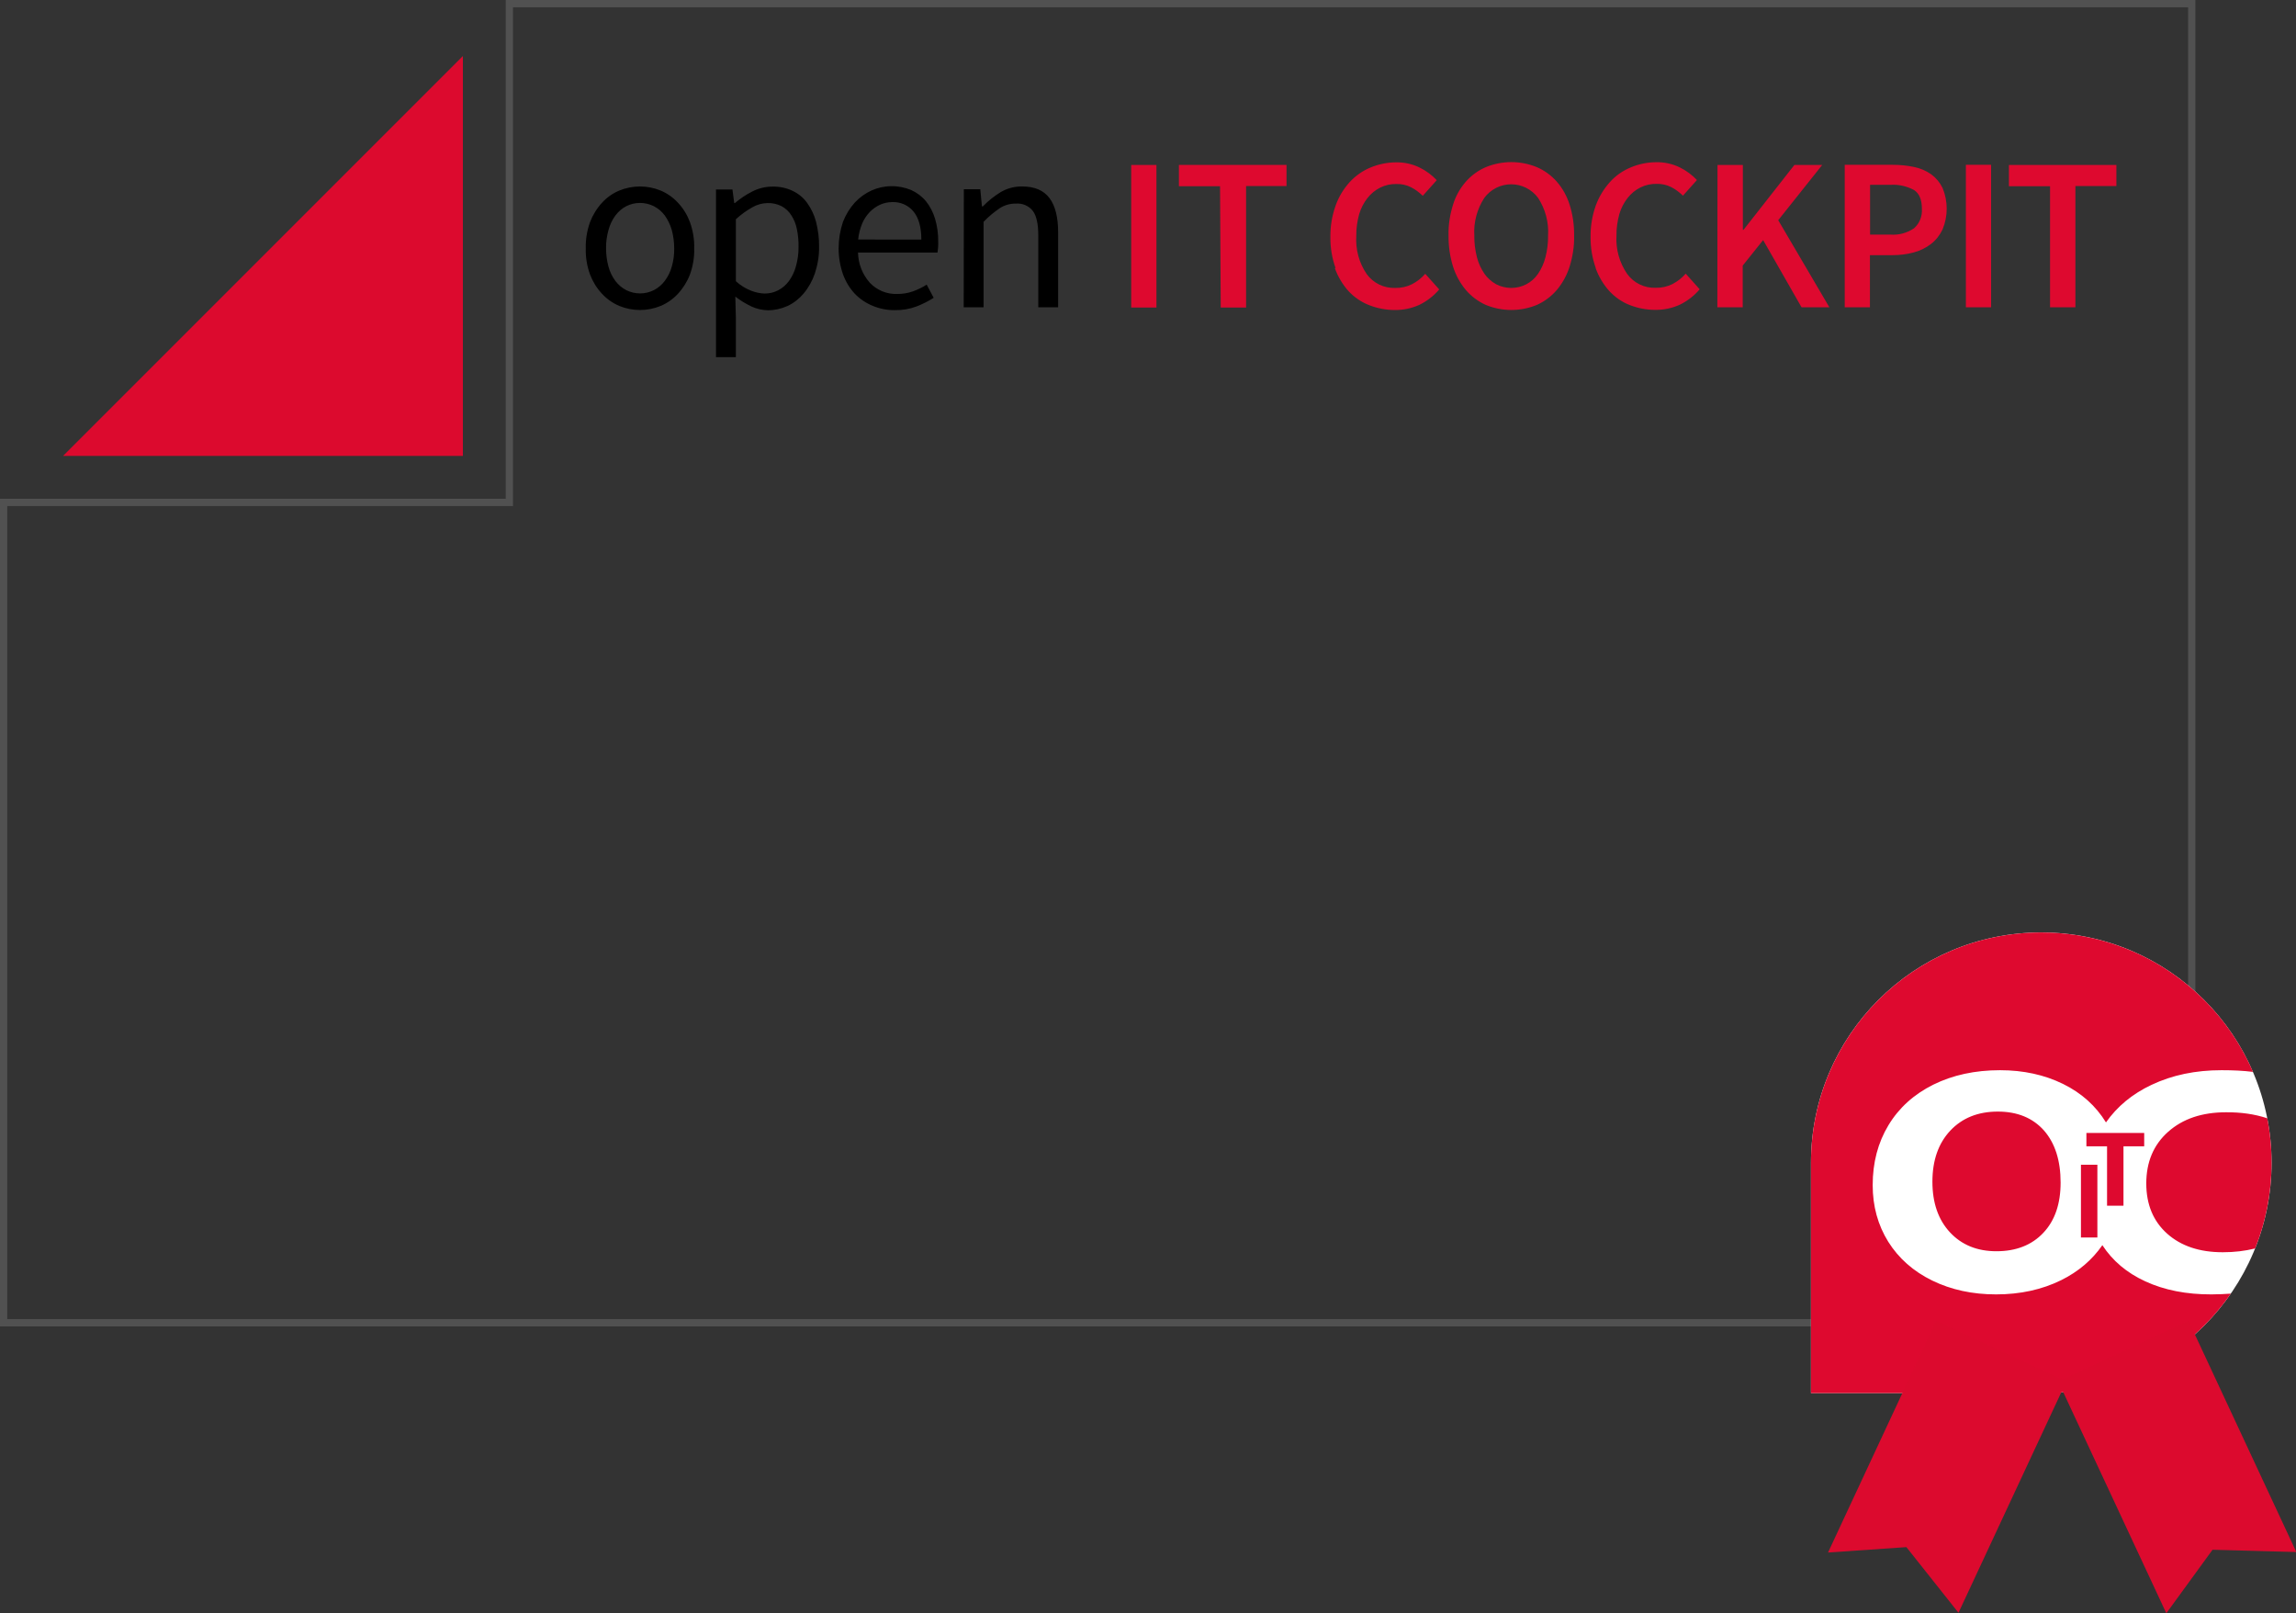 <svg xmlns="http://www.w3.org/2000/svg" xmlns:svg="http://www.w3.org/2000/svg" xmlns:xlink="http://www.w3.org/1999/xlink" id="svg8" width="949.575" height="667.006" version="1.1" viewBox="0 0 251.242 176.479" style="enable-background:new"><rect x="0" y="0" width="251.242" height="176.479" fill="#333333" stroke="none"/><defs id="defs2"><clipPath id="clipPath826" clipPathUnits="userSpaceOnUse"><g id="use828"><rect id="rect887" width="93.01" height="71.628" x="-54.298" y="-12.902" transform="rotate(-45)" style="fill:#515150;fill-opacity:1;stroke-width:.265"/></g></clipPath><clipPath id="clipPath854" clipPathUnits="userSpaceOnUse"><g id="use856"><g id="g883" clip-path="url(#clipPath826)"><g id="g881"><rect id="rect879" width="93.01" height="71.628" x="-54.298" y="-12.902" transform="rotate(-45)" style="fill:#515150;fill-opacity:1;stroke-width:.265"/></g></g></g></clipPath><clipPath id="clipPath875" clipPathUnits="userSpaceOnUse"><path style="fill:none;stroke:#000;stroke-width:.265px;stroke-linecap:butt;stroke-linejoin:miter;stroke-opacity:1" id="path877" d="M 52.385,23.316 H 168.914 V 129.155 H 22.985 V 49.508 L 48.91,23.583 Z"/></clipPath><clipPath id="clipPath1700" clipPathUnits="userSpaceOnUse"><use id="use1702" width="100%" height="100%" x="0" y="0" xlink:href="#g1696"/></clipPath><clipPath id="clipPath1711" clipPathUnits="userSpaceOnUse"><use id="use1713" width="100%" height="100%" x="0" y="0" xlink:href="#g1707"/></clipPath><clipPath id="clipPath1759" clipPathUnits="userSpaceOnUse"><g style="fill:#515150;fill-opacity:1" id="use1761"><path id="path2402" d="M 237.662,67.824 V 194.533 h -1.451 -26.266 -94.953 V 467.846 H 456.611 A 151.735,151.735 0 0 1 411.162,359.744 151.735,151.735 0 0 1 562.896,208.008 151.735,151.735 0 0 1 664.516,247.295 V 67.824 Z m -27.717,4.043 -94.953,94.953 h 94.953 z" transform="matrix(0.265,0,0,0.265,-3.453,24.168)" style="fill:#515150;fill-opacity:1;stroke-width:1"/></g></clipPath><clipPath id="clipPath2003" clipPathUnits="userSpaceOnUse"><g id="use2005"><g id="g2081" transform="translate(13.81,-135.802)"><rect style="fill:#f95150;fill-opacity:1;stroke-width:.181" id="rect2069" width="32.607" height="6.949" x="16.08" y="188.379"/><g id="g2079" clip-path="url(#clipPath1711)" transform="matrix(1,0,0,0.675,-7.44,157.21)"><g id="g2077"><g id="g2075" clip-path="url(#clipPath1700)"><g id="g2073"><rect id="rect2071" width="50.781" height="6.949" x="-56.457" y="49.178" transform="rotate(-90)" style="fill:#f95150;fill-opacity:1;stroke-width:.226"/></g></g></g></g></g></g></clipPath><clipPath id="clipPath2204" clipPathUnits="userSpaceOnUse"><g id="use2206" style="fill:#515150;fill-opacity:1"><g id="g908" clip-path="url(#clipPath1759)" transform="translate(3.453,-24.168)" style="fill:#515150;fill-opacity:1"><g id="g906" style="fill:#515150;fill-opacity:1"><path style="fill:#515150;fill-opacity:1;stroke-width:1" id="path904" d="M 237.662,67.824 V 194.533 h -1.451 -26.266 -94.953 V 467.846 H 456.611 A 151.735,151.735 0 0 1 411.162,359.744 151.735,151.735 0 0 1 562.896,208.008 151.735,151.735 0 0 1 664.516,247.295 V 67.824 Z m -27.717,4.043 -94.953,94.953 h 94.953 z" transform="matrix(0.265,0,0,0.265,-3.453,24.168)"/></g></g></g></clipPath></defs><g id="layer2" transform="translate(38.967,4.282)" style="display:inline;opacity:1"><path style="display:inline;opacity:1;fill:#dc0a2e;fill-opacity:1;stroke:none;stroke-width:.637;stroke-linecap:butt;stroke-miterlimit:4;stroke-dasharray:none;stroke-dashoffset:25;stroke-opacity:1;paint-order:stroke markers fill" id="rect2408" d="M 42.087,19.814 -1.624,63.524 v 0.022 H 42.109 V 19.814 Z" transform="translate(-30.425,-17.945)"/><path style="display:inline;opacity:1;fill:none;fill-opacity:1;stroke:#515151;stroke-width:3;stroke-linecap:butt;stroke-miterlimit:4;stroke-dasharray:none;stroke-dashoffset:25;stroke-opacity:1;paint-order:stroke markers fill" id="rect2413" d="M 210.334,1.5 V 207.434 H 1.5 v 338.67 h 802.646 a 70.741,69.716 0 0 1 -21.891,-50.312 70.741,69.716 0 0 1 70.74,-69.717 70.741,69.716 0 0 1 52.037,22.592 V 1.5 Z M 905.033,542.893 a 70.741,69.716 0 0 1 -3.098,3.211 h 3.098 z" transform="matrix(0.265,0,0,0.265,-38.967,-4.282)"/><g id="HG" class="st0" transform="matrix(0.103,0,0,0.103,-269.613,9.201)" style="display:none"><rect id="rect907" width="1400" height="1080" x="260" y="0" class="st1" style="display:inline;fill:none"/></g><g id="Text" transform="matrix(0.15,0,0,0.15,-35.318,-111.561)"><path id="IT_COCKPIT_1_" d="m 1471.2,939.3 h 18.5 v -88.4 h 29.9 v -15.4 h -78.4 V 851 h 30 z m -61.4,0 h 18.4 V 835.4 h -18.4 z m -69.9,-53 V 850 h 14.9 c 6,-0.4 11.9,1 17.2,3.8 3.8,2.5 5.7,7 5.7,13.6 0.4,5.3 -1.6,10.6 -5.6,14.2 -5.1,3.5 -11.2,5.2 -17.4,4.7 z m -18.6,53 h 18.5 v -38 h 16.5 c 5.2,0 10.4,-0.6 15.5,-2 4.6,-1.2 8.8,-3.3 12.6,-6.2 3.6,-2.8 6.4,-6.4 8.4,-10.6 4,-9.7 4,-20.5 0,-30.2 -1.9,-3.9 -4.7,-7.3 -8.2,-9.9 -3.7,-2.6 -8,-4.5 -12.5,-5.4 -5.2,-1.1 -10.5,-1.6 -15.8,-1.6 h -34.9 v 103.9 z m -92.8,0 h 18.5 v -30.4 l 14.9,-18.6 28,49 h 20.3 l -37.3,-63.5 32.1,-40.3 h -20.3 l -37.1,47.3 h -0.5 v -47.3 h -18.5 z m -88.9,-28.8 c 2.2,6.2 5.6,12 10,16.9 4.2,4.5 9.3,8.1 15,10.3 5.9,2.3 12.2,3.5 18.5,3.5 6.2,0.1 12.4,-1.2 18.1,-3.8 5.5,-2.7 10.4,-6.5 14.4,-11.2 l -10.2,-11.4 c -2.7,3.1 -6,5.7 -9.7,7.6 -3.8,1.9 -8,2.8 -12.2,2.7 -8.2,0.3 -16,-3.5 -20.8,-10.1 -5.6,-8.2 -8.4,-18 -7.8,-27.9 -0.1,-5.3 0.7,-10.6 2.1,-15.8 1.3,-4.3 3.3,-8.3 6.1,-11.8 2.5,-3.2 5.7,-5.8 9.3,-7.6 3.7,-1.8 7.7,-2.7 11.8,-2.6 3.6,-0.1 7.3,0.7 10.5,2.3 3.2,1.6 6.1,3.8 8.7,6.3 l 10.2,-11.4 c -3.6,-3.8 -7.8,-6.9 -12.5,-9.2 -5.3,-2.6 -11.2,-3.9 -17.1,-3.8 -6.4,0 -12.8,1.3 -18.7,3.8 -5.8,2.4 -11,6 -15.2,10.7 -4.5,5 -8,10.8 -10.3,17.1 -2.6,7.3 -3.9,15.1 -3.8,22.8 -0.1,7.8 1.2,15.5 3.8,22.8 m -72.7,11.8 c -3.4,-1.9 -6.3,-4.5 -8.5,-7.6 -2.5,-3.7 -4.4,-7.7 -5.5,-12.1 -1.3,-5.2 -2,-10.5 -1.9,-15.8 -0.6,-9.7 2,-19.3 7.3,-27.5 4.6,-6.2 11.9,-9.9 19.6,-9.9 7.7,0 15,3.7 19.6,9.9 5.3,8.1 7.9,17.8 7.3,27.5 0.1,5.3 -0.6,10.7 -1.9,15.8 -1.1,4.3 -2.9,8.4 -5.4,12.1 -2.2,3.2 -5.1,5.8 -8.5,7.6 -6.9,3.6 -15.2,3.6 -22.1,0 m 29.7,15.1 c 5.6,-2.5 10.5,-6.2 14.5,-10.8 4.2,-5 7.4,-10.8 9.4,-17.1 2.3,-7.4 3.5,-15.1 3.3,-22.8 0.1,-7.6 -1,-15.2 -3.3,-22.5 -2,-6.2 -5.1,-11.9 -9.4,-16.8 -4,-4.5 -8.9,-8.1 -14.5,-10.5 -11.9,-4.9 -25.3,-4.9 -37.2,0 -5.6,2.4 -10.5,6 -14.5,10.5 -4.3,4.9 -7.5,10.6 -9.4,16.8 -2.3,7.3 -3.5,14.9 -3.3,22.5 -0.1,7.7 1,15.5 3.3,22.8 2,6.3 5.2,12.1 9.4,17.1 4,4.6 8.9,8.3 14.5,10.8 11.9,4.9 25.3,4.9 37.2,0 m -147.4,-27 c 2.2,6.2 5.6,12 10,16.9 4.2,4.5 9.4,8.1 15.2,10.3 5.9,2.3 12.2,3.5 18.5,3.5 6.2,0.1 12.4,-1.2 18.1,-3.8 5.5,-2.7 10.4,-6.5 14.4,-11.2 l -10.2,-11.4 c -2.7,3.1 -6,5.7 -9.7,7.6 -3.8,1.9 -8,2.8 -12.2,2.7 -8.2,0.3 -16,-3.5 -20.8,-10.1 -5.6,-8.2 -8.2,-18 -7.6,-27.9 -0.1,-5.3 0.7,-10.6 2.1,-15.8 1.3,-4.3 3.3,-8.3 6.1,-11.8 2.5,-3.2 5.7,-5.8 9.3,-7.6 3.7,-1.8 7.7,-2.7 11.8,-2.6 3.6,-0.1 7.3,0.7 10.5,2.3 3.2,1.6 6.1,3.8 8.7,6.3 l 10.2,-11.4 c -3.6,-3.8 -7.8,-6.9 -12.5,-9.2 -5.3,-2.6 -11.2,-3.9 -17.1,-3.8 -6.4,0 -12.8,1.3 -18.8,3.8 -5.8,2.4 -11,6.1 -15.2,10.7 -4.5,5 -8,10.8 -10.2,17.1 -2.6,7.3 -3.9,15.1 -3.8,22.8 -0.1,7.8 1.2,15.5 3.8,22.8 m -83.8,28.7 h 18.5 v -88.6 h 29.5 V 835.5 H 835.7 V 851 h 30 z m -65.3,0 h 18.4 v -104 h -18.4 z" class="st3" style="fill:#de092f"/><path id="open_1_" d="m 678.7,939.3 h 14.5 V 877 c 3.5,-3.7 7.5,-7 11.7,-9.9 3.5,-2.3 7.7,-3.5 11.9,-3.4 4.8,-0.4 9.4,1.6 12.4,5.4 2.6,3.6 3.9,9.5 3.9,17.6 v 52.6 h 14.5 v -54.5 c 0,-11.1 -2.1,-19.5 -6.3,-25.1 -4.2,-5.6 -10.8,-8.5 -19.9,-8.5 -5.5,-0.1 -10.9,1.3 -15.7,4.1 -4.7,2.9 -9.1,6.4 -13,10.4 H 692 l -1.2,-12.5 h -12 z m -77,-49.4 c 0.4,-4 1.4,-7.9 2.9,-11.6 1.3,-3.1 3.2,-6 5.6,-8.5 2.1,-2.2 4.7,-4 7.5,-5.3 2.7,-1.2 5.7,-1.9 8.8,-1.9 6,-0.3 11.9,2.3 15.7,7 3.7,4.6 5.6,11.4 5.6,20.3 z m -11,25.5 c 1.9,5.2 4.8,10 8.6,14.1 3.7,3.8 8.2,6.8 13.1,8.8 5.1,2.1 10.6,3.2 16.2,3.1 5.3,0.1 10.7,-0.8 15.7,-2.7 4.4,-1.7 8.6,-3.8 12.5,-6.3 l -5.1,-9.6 c -3.1,2 -6.5,3.6 -10,4.9 -3.7,1.3 -7.5,1.9 -11.4,1.9 -7.6,0.3 -14.9,-2.7 -20.1,-8.2 -5.4,-6.1 -8.4,-13.8 -8.6,-22 h 58 c 0.4,-2.6 0.6,-5.3 0.5,-8 0.1,-5.6 -0.7,-11.2 -2.3,-16.7 -1.4,-4.6 -3.6,-9 -6.6,-12.7 -2.9,-3.5 -6.6,-6.3 -10.8,-8.2 -4.6,-1.9 -9.6,-2.9 -14.6,-2.8 -4.9,0 -9.8,1.1 -14.3,3.1 -4.6,2.1 -8.8,5.1 -12.2,8.8 -3.8,4.2 -6.7,9 -8.7,14.2 -4.2,12.6 -4.2,26 0.1,38.3 m -78.2,-40.3 c 3.6,-3.3 7.7,-6.3 12,-8.7 3.4,-2 7.2,-3 11.1,-3.1 3.6,-0.1 7.1,0.7 10.3,2.3 2.9,1.6 5.4,3.9 7.1,6.7 2,3.1 3.3,6.4 4,10 0.9,4.3 1.3,8.6 1.2,12.9 0.1,4.8 -0.6,9.7 -1.9,14.3 -1,3.8 -2.8,7.5 -5.1,10.7 -2.1,2.8 -4.7,5.1 -7.8,6.7 -3,1.6 -6.4,2.4 -9.9,2.4 -3.3,-0.1 -6.6,-0.8 -9.7,-2 -4.2,-1.6 -8,-4 -11.3,-7 z m -0.4,56.4 c 3.7,2.9 7.7,5.3 11.9,7.3 3.7,1.7 7.8,2.6 11.9,2.7 4.9,0 9.7,-1.1 14.2,-3.1 4.6,-2.1 8.6,-5.3 11.8,-9.1 3.6,-4.3 6.4,-9.3 8.2,-14.6 2.1,-6.3 3.2,-12.9 3.1,-19.5 0.1,-6.1 -0.7,-12.2 -2.2,-18.2 -1.3,-5 -3.5,-9.6 -6.5,-13.8 -2.7,-3.8 -6.4,-6.8 -10.6,-8.8 -4.6,-2.2 -9.6,-3.2 -14.7,-3.1 -5.1,0 -10.1,1.2 -14.6,3.5 -4.6,2.3 -8.9,5.2 -12.8,8.5 h -0.5 l -1.3,-9.9 h -12 v 122.3 h 14.5 v -29 z m -92.5,-48.6 c 1,-3.8 2.7,-7.4 5,-10.5 2.1,-2.8 4.8,-5.2 7.9,-6.8 6.3,-3.2 13.8,-3.2 20.2,0 3.1,1.6 5.8,3.9 7.9,6.7 2.3,3.2 4,6.8 5.1,10.5 1.2,4.4 1.8,9 1.8,13.5 0.1,4.5 -0.5,9.1 -1.8,13.5 -1,3.7 -2.8,7.2 -5.1,10.3 -2.1,2.8 -4.8,5.1 -7.9,6.7 -6.3,3.2 -13.8,3.2 -20.2,0 -3.1,-1.6 -5.8,-3.9 -7.9,-6.7 -2.3,-3.1 -4,-6.6 -5,-10.3 -1.2,-4.4 -1.8,-8.9 -1.8,-13.5 -0.1,-4.6 0.6,-9.1 1.8,-13.5 m -13.5,32.6 c 2,5.2 4.9,10 8.8,14.1 3.5,3.8 7.8,6.8 12.5,8.8 9.7,4 20.6,4 30.3,0 4.7,-2 9,-5 12.5,-8.8 3.8,-4.1 6.8,-8.9 8.8,-14.1 2.2,-6.1 3.3,-12.6 3.1,-19 0.2,-6.5 -0.9,-13.1 -3.1,-19.2 -2,-5.3 -4.9,-10.1 -8.8,-14.2 -3.5,-3.8 -7.8,-6.8 -12.5,-8.8 -9.7,-4 -20.6,-4 -30.3,0 -4.8,2 -9,5 -12.5,8.8 -3.8,4.1 -6.8,9 -8.8,14.2 -2.2,6.2 -3.3,12.7 -3.1,19.2 -0.2,6.4 0.9,12.9 3.1,19"/></g></g><g id="layer1" transform="translate(8.542,-13.663)" style="display:inline"><g id="g966"><g id="IT_OC_red" transform="matrix(0.084,0,0,0.084,134.185,106.44)" style="display:inline;opacity:1;enable-background:new"><path style="fill:#fff" id="BG_white" d="m 660,410 v 300 h 300 c 165.7,0 300,-134.3 300,-300 0,-165.7 -134.3,-300 -300,-300 -165.7,0 -300,134.3 -300,300" class="st2"/><path style="fill:#de092f" id="path911" d="m 1254.4,352 c 3.7,18.8 5.6,38.2 5.6,58 0,39.4 -7.6,77.1 -21.4,111.6 -13.7,3.3 -27.1,4.9 -42.1,4.9 -30.2,0 -54.3,-8 -72.5,-24.2 -18.1,-16.2 -27.2,-38 -27.2,-65.4 0,-28 9.5,-50.4 28.5,-67.3 19,-16.9 44.1,-25.4 75.4,-25.4 19.6,-0.1 36.9,2.3 53.7,7.8 z m -187.3,113.9 v -77.4 h 27 v -17.4 h -75.3 v 17.4 h 26.9 v 77.4 z m 114.6,115.5 c -32.8,0.1 -61.5,-5.6 -86.2,-17 -24,-11 -42.6,-26.7 -55.9,-47.1 -13.4,19.3 -31.3,34.5 -53.7,45.6 -25,12.3 -53.3,18.5 -84.8,18.5 -30.8,0 -58.5,-6 -83.1,-18 -24.6,-12 -43.7,-28.9 -57.3,-50.5 -13.5,-21.7 -20.3,-46.3 -20.3,-73.8 0,-29.3 6.8,-55.3 20.5,-78 13.7,-22.7 33.2,-40.3 58.5,-52.9 25.3,-12.5 54.3,-18.8 86.9,-18.8 30.5,0 57.8,6 82.1,17.9 24,11.8 42.6,28.5 55.9,50.1 14.6,-20.8 34.3,-37.1 59.3,-48.9 27,-12.8 57.4,-19.1 91.1,-19.1 15.2,0 28.1,0.6 41.1,2.2 C 1189.8,184.8 1083.6,110 960,110 794.3,110 660,244.3 660,410 v 300 h 300 c 102.4,0 192.8,-51.3 246.9,-129.6 -7.4,0.5 -16,1 -25.2,1 z m -170,-74.1 h 21.4 v -94.8 h -21.4 z m -108.3,-164 c -25.8,0 -46.4,8.3 -62,24.9 -15.5,16.6 -23.2,38.8 -23.2,66.4 0,27.5 7.6,49.5 22.8,65.9 15.2,16.4 35.4,24.7 60.6,24.7 25.6,0 46,-8 61,-23.9 15.1,-15.9 22.6,-37.8 22.6,-65.5 0,-28.7 -7.2,-51.3 -21.6,-67.8 C 949,351.6 929,343.3 903.4,343.3 Z" class="st3"/></g><g style="fill:#dc0a2e;fill-opacity:1" id="g2310" transform="matrix(0.674,0,0,0.674,116.455,80.571)"><path style="fill:#dc0a2e;fill-opacity:1;stroke:#9c1cff;stroke-width:0;stroke-miterlimit:4;stroke-dasharray:none;stroke-opacity:1" id="rect2271" d="m 150.014,124.988 -21.143,-9.859 -17.539,37.612 12.722,-0.876 8.412,10.598 0.059,0.03 z"/><path id="path2279" d="m 169.857,115.129 -21.143,9.859 17.539,37.612 7.507,-10.309 13.526,0.369 0.06,-0.026 z" style="fill:#dc0a2e;fill-opacity:1;stroke:#9c1cff;stroke-width:0;stroke-miterlimit:4;stroke-dasharray:none;stroke-opacity:1"/></g></g></g><style id="style905" type="text/css">.st0{display:none}.st1{display:inline;fill:none}.st2{fill:#fff}.st3{fill:#de092f}</style></svg>
